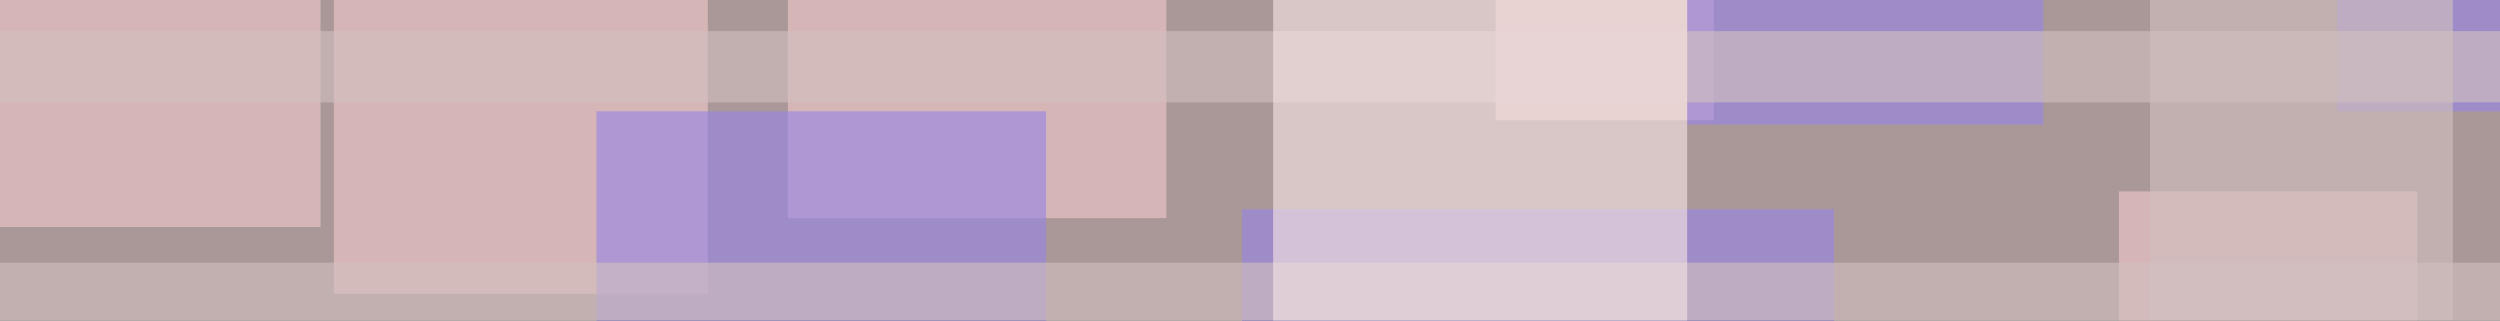 <?xml version="1.0" encoding="UTF-8" standalone="no"?>
<!-- Created with Inkscape (http://www.inkscape.org/) -->

<svg
   xmlns:dc="http://purl.org/dc/elements/1.1/"
   xmlns:cc="http://creativecommons.org/ns#"
   xmlns:rdf="http://www.w3.org/1999/02/22-rdf-syntax-ns#"
   xmlns:svg="http://www.w3.org/2000/svg"
   xmlns="http://www.w3.org/2000/svg"
   xmlns:sodipodi="http://sodipodi.sourceforge.net/DTD/sodipodi-0.dtd"
   xmlns:inkscape="http://www.inkscape.org/namespaces/inkscape"
   width="468"
   height="60"
   id="svg4230"
   version="1.1"
   inkscape:version="0.91 r13725"
   viewBox="0 0 468 60"
   sodipodi:docname="banner1.svg">
  <rect x="0" y="0" width="468" height="60" fill="#333333" stroke="none"/>
  <defs
     id="defs4232" />
  <sodipodi:namedview
     id="base"
     pagecolor="#ffffff"
     bordercolor="#666666"
     borderopacity="1.0"
     inkscape:pageopacity="0.0"
     inkscape:pageshadow="2"
     inkscape:zoom="1.2"
     inkscape:cx="234"
     inkscape:cy="30"
     inkscape:document-units="px"
     inkscape:current-layer="layer1"
     showgrid="false"
     inkscape:window-width="1440"
     inkscape:window-height="937"
     inkscape:window-x="-8"
     inkscape:window-y="-8"
     inkscape:window-maximized="1" />
  <g
     id="layer1"
     inkscape:label="Layer 1"
     inkscape:groupmode="layer">
    <rect
       style="fill:#e9afaf;fill-opacity:0.62"
       id="rect4238"
       width="64.167"
       height="51.667"
       x="-4.167"
       y="-9.167" />
    <rect
       style="fill:#e9afaf;fill-opacity:0.62"
       id="rect4240"
       width="70"
       height="68.333"
       x="62.5"
       y="-13.333" />
    <rect
       style="fill:#e9afaf;fill-opacity:0.62"
       id="rect4242"
       width="70.833"
       height="75.833"
       x="147.5"
       y="-35" />
    <rect
       style="fill:#e9afaf;fill-opacity:0.62"
       id="rect4244"
       width="40.833"
       height="44.167"
       x="280"
       y="-21.667" />
    <rect
       style="fill:#e9afaf;fill-opacity:0.62"
       id="rect4246"
       width="55.833"
       height="42.5"
       x="396.667"
       y="35.833" />
    <rect
       style="fill:#0000ff;fill-opacity:0.62"
       id="rect4248"
       width="37.5"
       height="43.333"
       x="437.5"
       y="-22.5" />
    <rect
       style="fill:#0000ff;fill-opacity:0.62"
       id="rect4256"
       width="84.167"
       height="65.833"
       x="111.667"
       y="20.833" />
    <rect
       style="fill:#0000ff;fill-opacity:0.62"
       id="rect4258"
       width="110.833"
       height="44.167"
       x="232.5"
       y="39.167" />
    <rect
       style="fill:#0000ff;fill-opacity:0.62"
       id="rect4260"
       width="66.667"
       height="63.333"
       x="315.833"
       y="-40" />
    <rect
       style="fill:#999999;fill-opacity:0.62"
       id="rect4262"
       width="56.667"
       height="144.167"
       x="402.5"
       y="-9.167" />
    <rect
       style="fill:#999999;fill-opacity:0.62"
       id="rect4264"
       width="556.667"
       height="13.333"
       x="-35.833"
       y="5.833" />
    <rect
       style="fill:#999999;fill-opacity:0.62"
       id="rect4266"
       width="612.5"
       height="29.167"
       x="-58.333"
       y="49.167" />
    <rect
       style="fill:#f9f9f9;fill-opacity:0.62"
       id="rect4268"
       width="77.5"
       height="121.667"
       x="238.333"
       y="-18.333" />
    <rect
       style="fill:#f4d7d7;fill-opacity:0.62"
       id="rect4270"
       width="545"
       height="100.833"
       x="-22.5"
       y="-20" />
  </g>
</svg>
